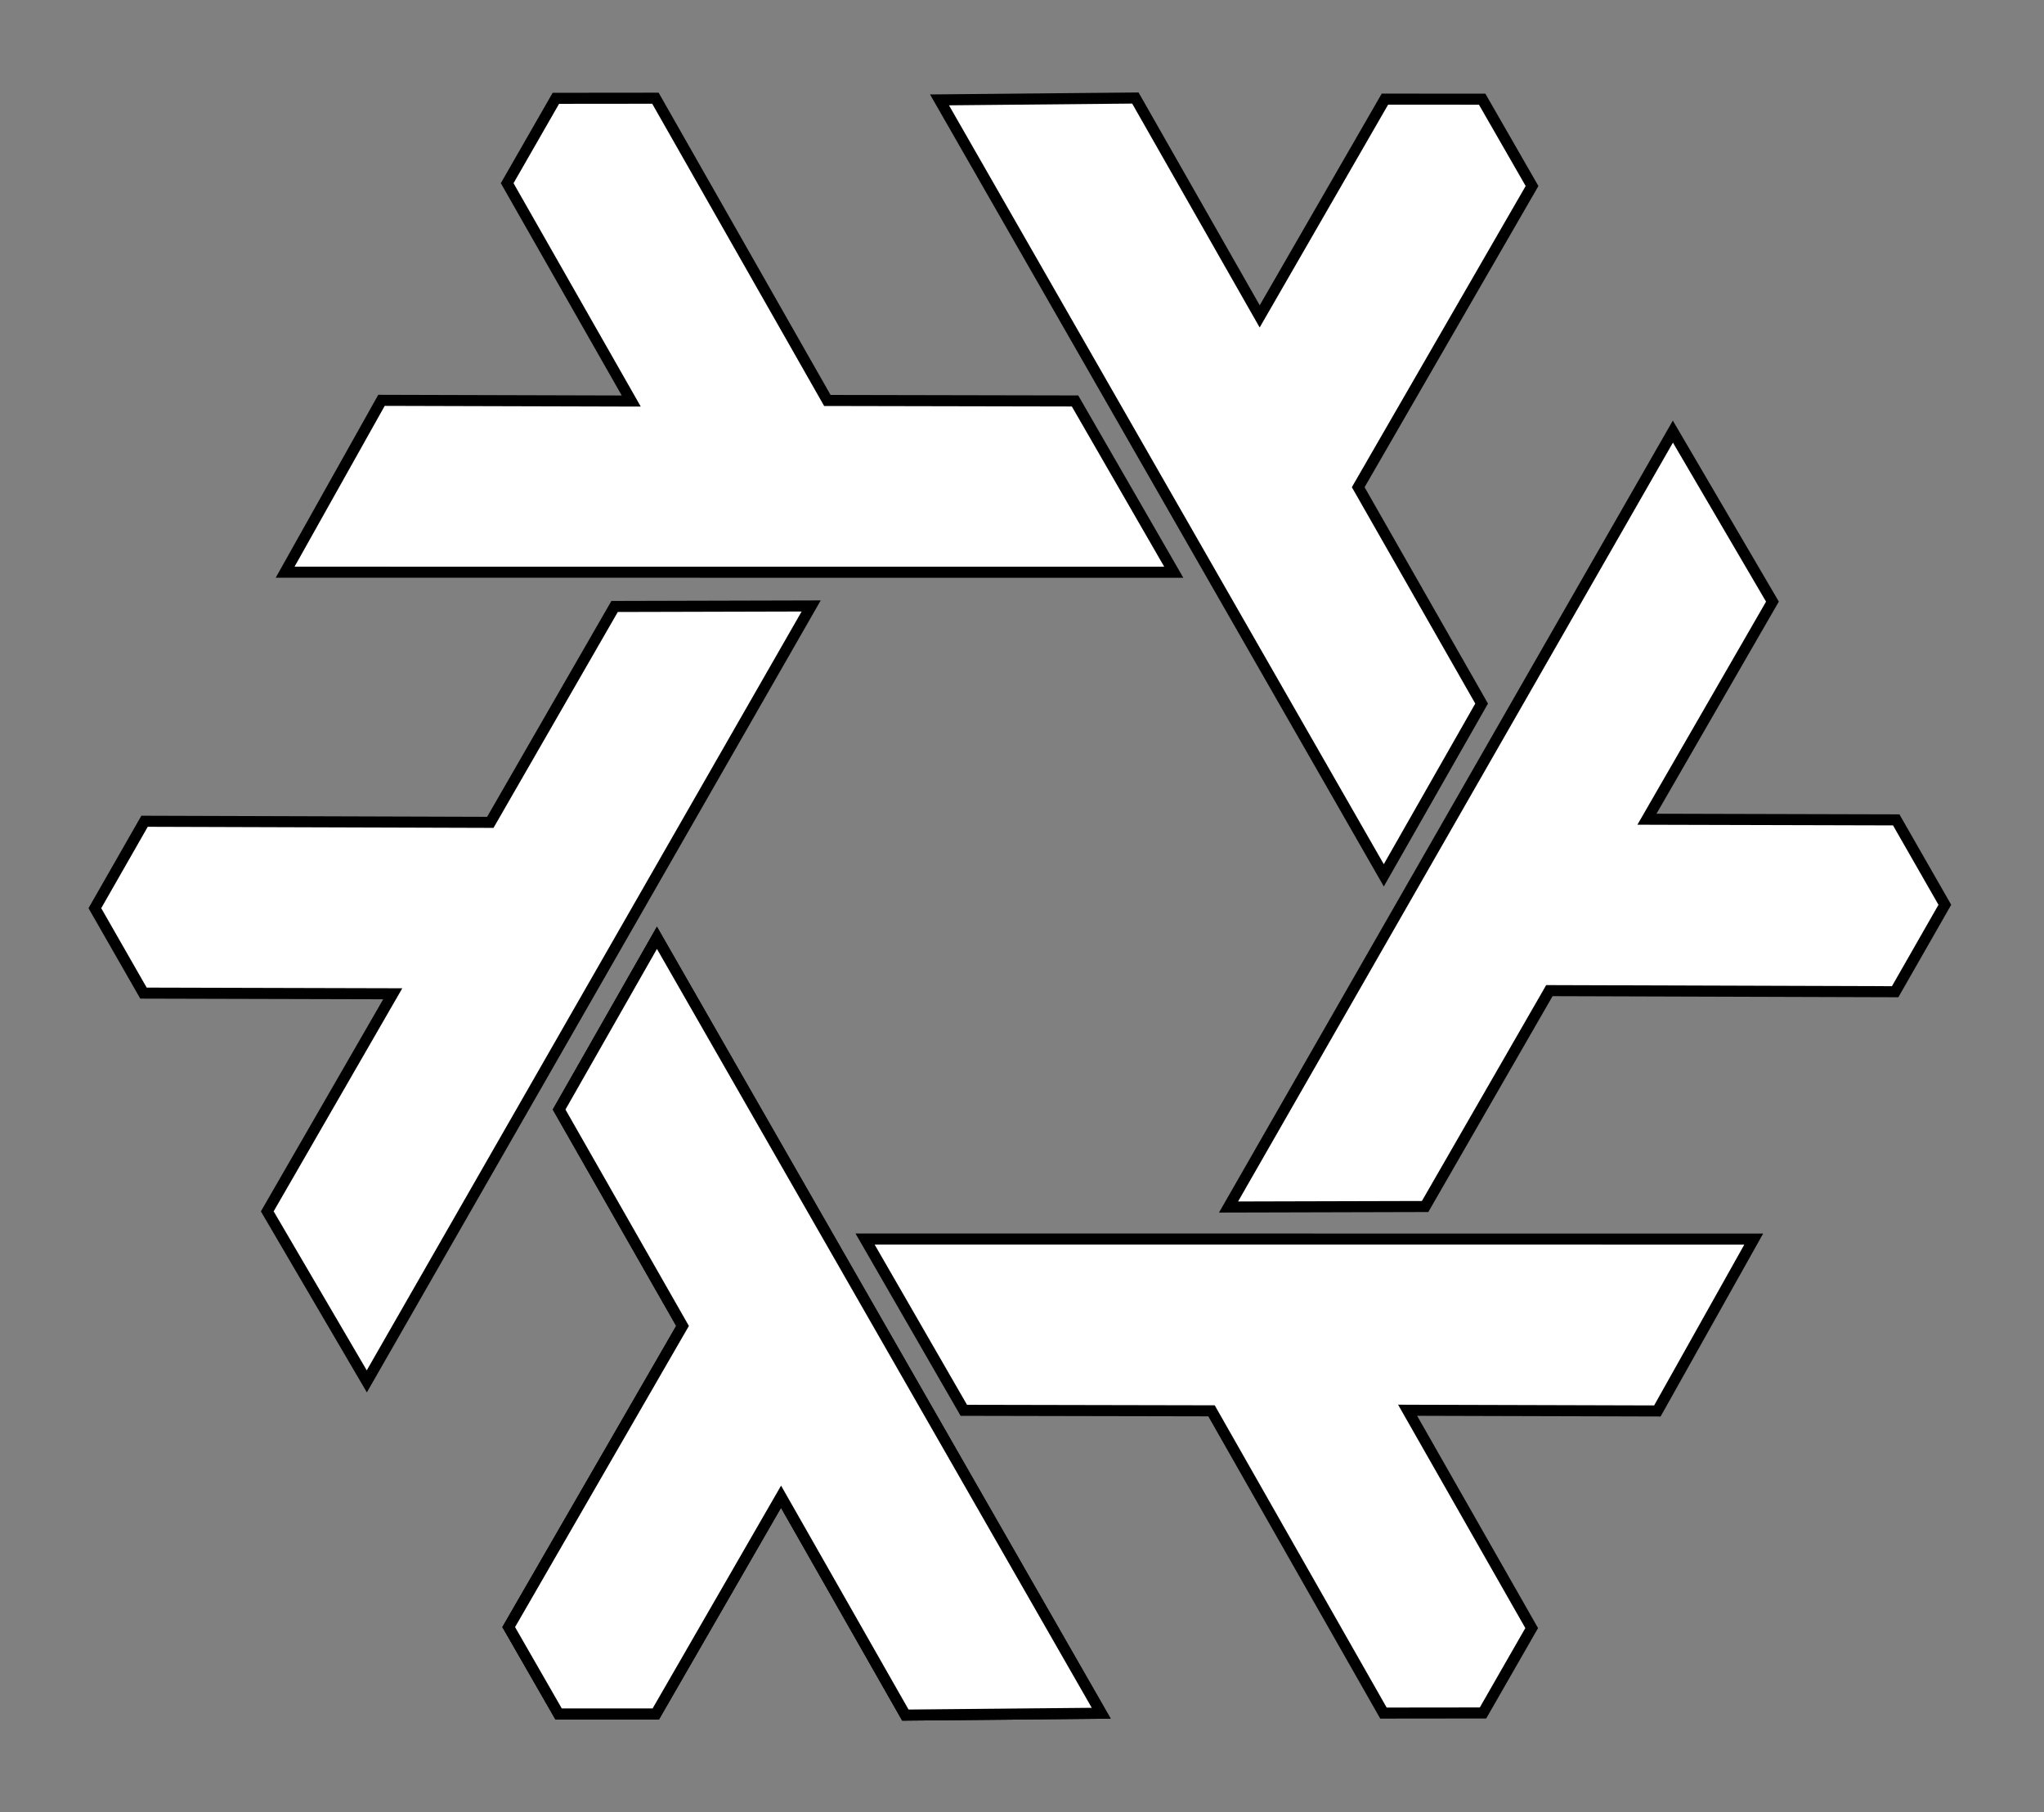 <svg width="185" height="164" viewBox="0 0 185 164" fill="none" xmlns="http://www.w3.org/2000/svg">
<rect x="0" y="0" width="185" height="164" fill="#808080" stroke="none"/>
<path d="M70.255 136.209L59.356 155.113L50.556 155.11L46.041 147.25L61.63 120.243L61.774 119.995L61.632 119.746L50.604 100.412L59.458 84.868L99.671 155.046L81.943 155.214L71.123 136.211L70.691 135.453L70.255 136.209Z" fill="url(#paint0_linear_308_2)" stroke="black"/>
<path d="M34.686 89.933L12.986 89.876L8.586 82.19L13.083 74.323L44.088 74.421L44.377 74.422L44.523 74.17L55.626 54.885L73.418 54.839L33.199 125.013L24.19 109.627L35.114 90.684L35.547 89.935L34.686 89.933Z" fill="url(#paint1_linear_308_2)" stroke="black"/>
<path d="M127.83 128.378L138.631 147.34L134.225 155.022L125.214 155.032L109.796 127.931L109.652 127.678L109.362 127.677L87.233 127.632L78.297 112.132L158.728 112.136L150.007 127.69L128.262 127.629L127.402 127.626L127.83 128.378Z" fill="url(#paint2_linear_308_2)" stroke="black"/>
<path d="M114.449 27.876L125.348 8.972L134.148 8.975L138.663 16.835L123.074 43.842L122.931 44.09L123.073 44.339L134.1 63.673L125.246 79.217L85.034 9.039L102.761 8.871L113.581 27.873L114.013 28.632L114.449 27.876Z" fill="url(#paint3_linear_308_2)" stroke="black"/>
<path d="M70.255 136.209L59.356 155.113L50.556 155.11L46.041 147.25L61.63 120.243L61.774 119.995L61.632 119.746L50.604 100.412L59.458 84.868L99.671 155.046L81.943 155.214L71.123 136.211L70.691 135.453L70.255 136.209Z" fill="url(#paint4_linear_308_2)" stroke="black"/>
<path d="M56.705 35.541L45.904 16.579L50.31 8.897L59.321 8.888L74.739 35.989L74.883 36.242L75.172 36.242L97.301 36.287L106.237 51.788L25.806 51.784L34.528 36.23L56.272 36.291L57.133 36.293L56.705 35.541Z" fill="url(#paint5_linear_308_2)" stroke="black"/>
<path d="M149.925 74.141L171.625 74.198L176.025 81.883L171.528 89.75L140.523 89.652L140.233 89.651L140.088 89.903L128.985 109.188L111.193 109.234L151.411 39.06L160.421 54.447L149.496 73.389L149.064 74.138L149.925 74.141Z" fill="url(#paint6_linear_308_2)" stroke="black"/>
<defs>
<linearGradient id="paint0_linear_308_2" x1="46.583" y1="86.111" x2="76.999" y2="138.326" gradientUnits="userSpaceOnUse">
<stop stop-color="white"/>
<stop offset="0.243" stop-color="white"/>
<stop offset="1" stop-color="white"/>
</linearGradient>
<linearGradient id="paint1_linear_308_2" x1="65.909" y1="44.229" x2="35.56" y2="96.482" gradientUnits="userSpaceOnUse">
<stop stop-color="white"/>
<stop offset="0.243" stop-color="white"/>
<stop offset="1" stop-color="white"/>
</linearGradient>
<linearGradient id="paint2_linear_308_2" x1="72.931" y1="123.988" x2="133.023" y2="123.951" gradientUnits="userSpaceOnUse">
<stop stop-color="white"/>
<stop offset="0.243" stop-color="white"/>
<stop offset="1" stop-color="white"/>
</linearGradient>
<linearGradient id="paint3_linear_308_2" x1="138.121" y1="77.974" x2="107.705" y2="25.759" gradientUnits="userSpaceOnUse">
<stop stop-color="white"/>
<stop offset="0.243" stop-color="white"/>
<stop offset="1" stop-color="white"/>
</linearGradient>
<linearGradient id="paint4_linear_308_2" x1="49.693" y1="84.329" x2="79.572" y2="136.752" gradientUnits="userSpaceOnUse">
<stop stop-color="white"/>
<stop offset="0.232" stop-color="white"/>
<stop offset="1" stop-color="white"/>
</linearGradient>
<linearGradient id="paint5_linear_308_2" x1="111.581" y1="43.535" x2="51.582" y2="43.014" gradientUnits="userSpaceOnUse">
<stop stop-color="white"/>
<stop offset="0.232" stop-color="white"/>
<stop offset="1" stop-color="white"/>
</linearGradient>
<linearGradient id="paint6_linear_308_2" x1="115.614" y1="118.023" x2="146.407" y2="66.139" gradientUnits="userSpaceOnUse">
<stop stop-color="white"/>
<stop offset="0.232" stop-color="white"/>
<stop offset="1" stop-color="white"/>
</linearGradient>
</defs>
</svg>
